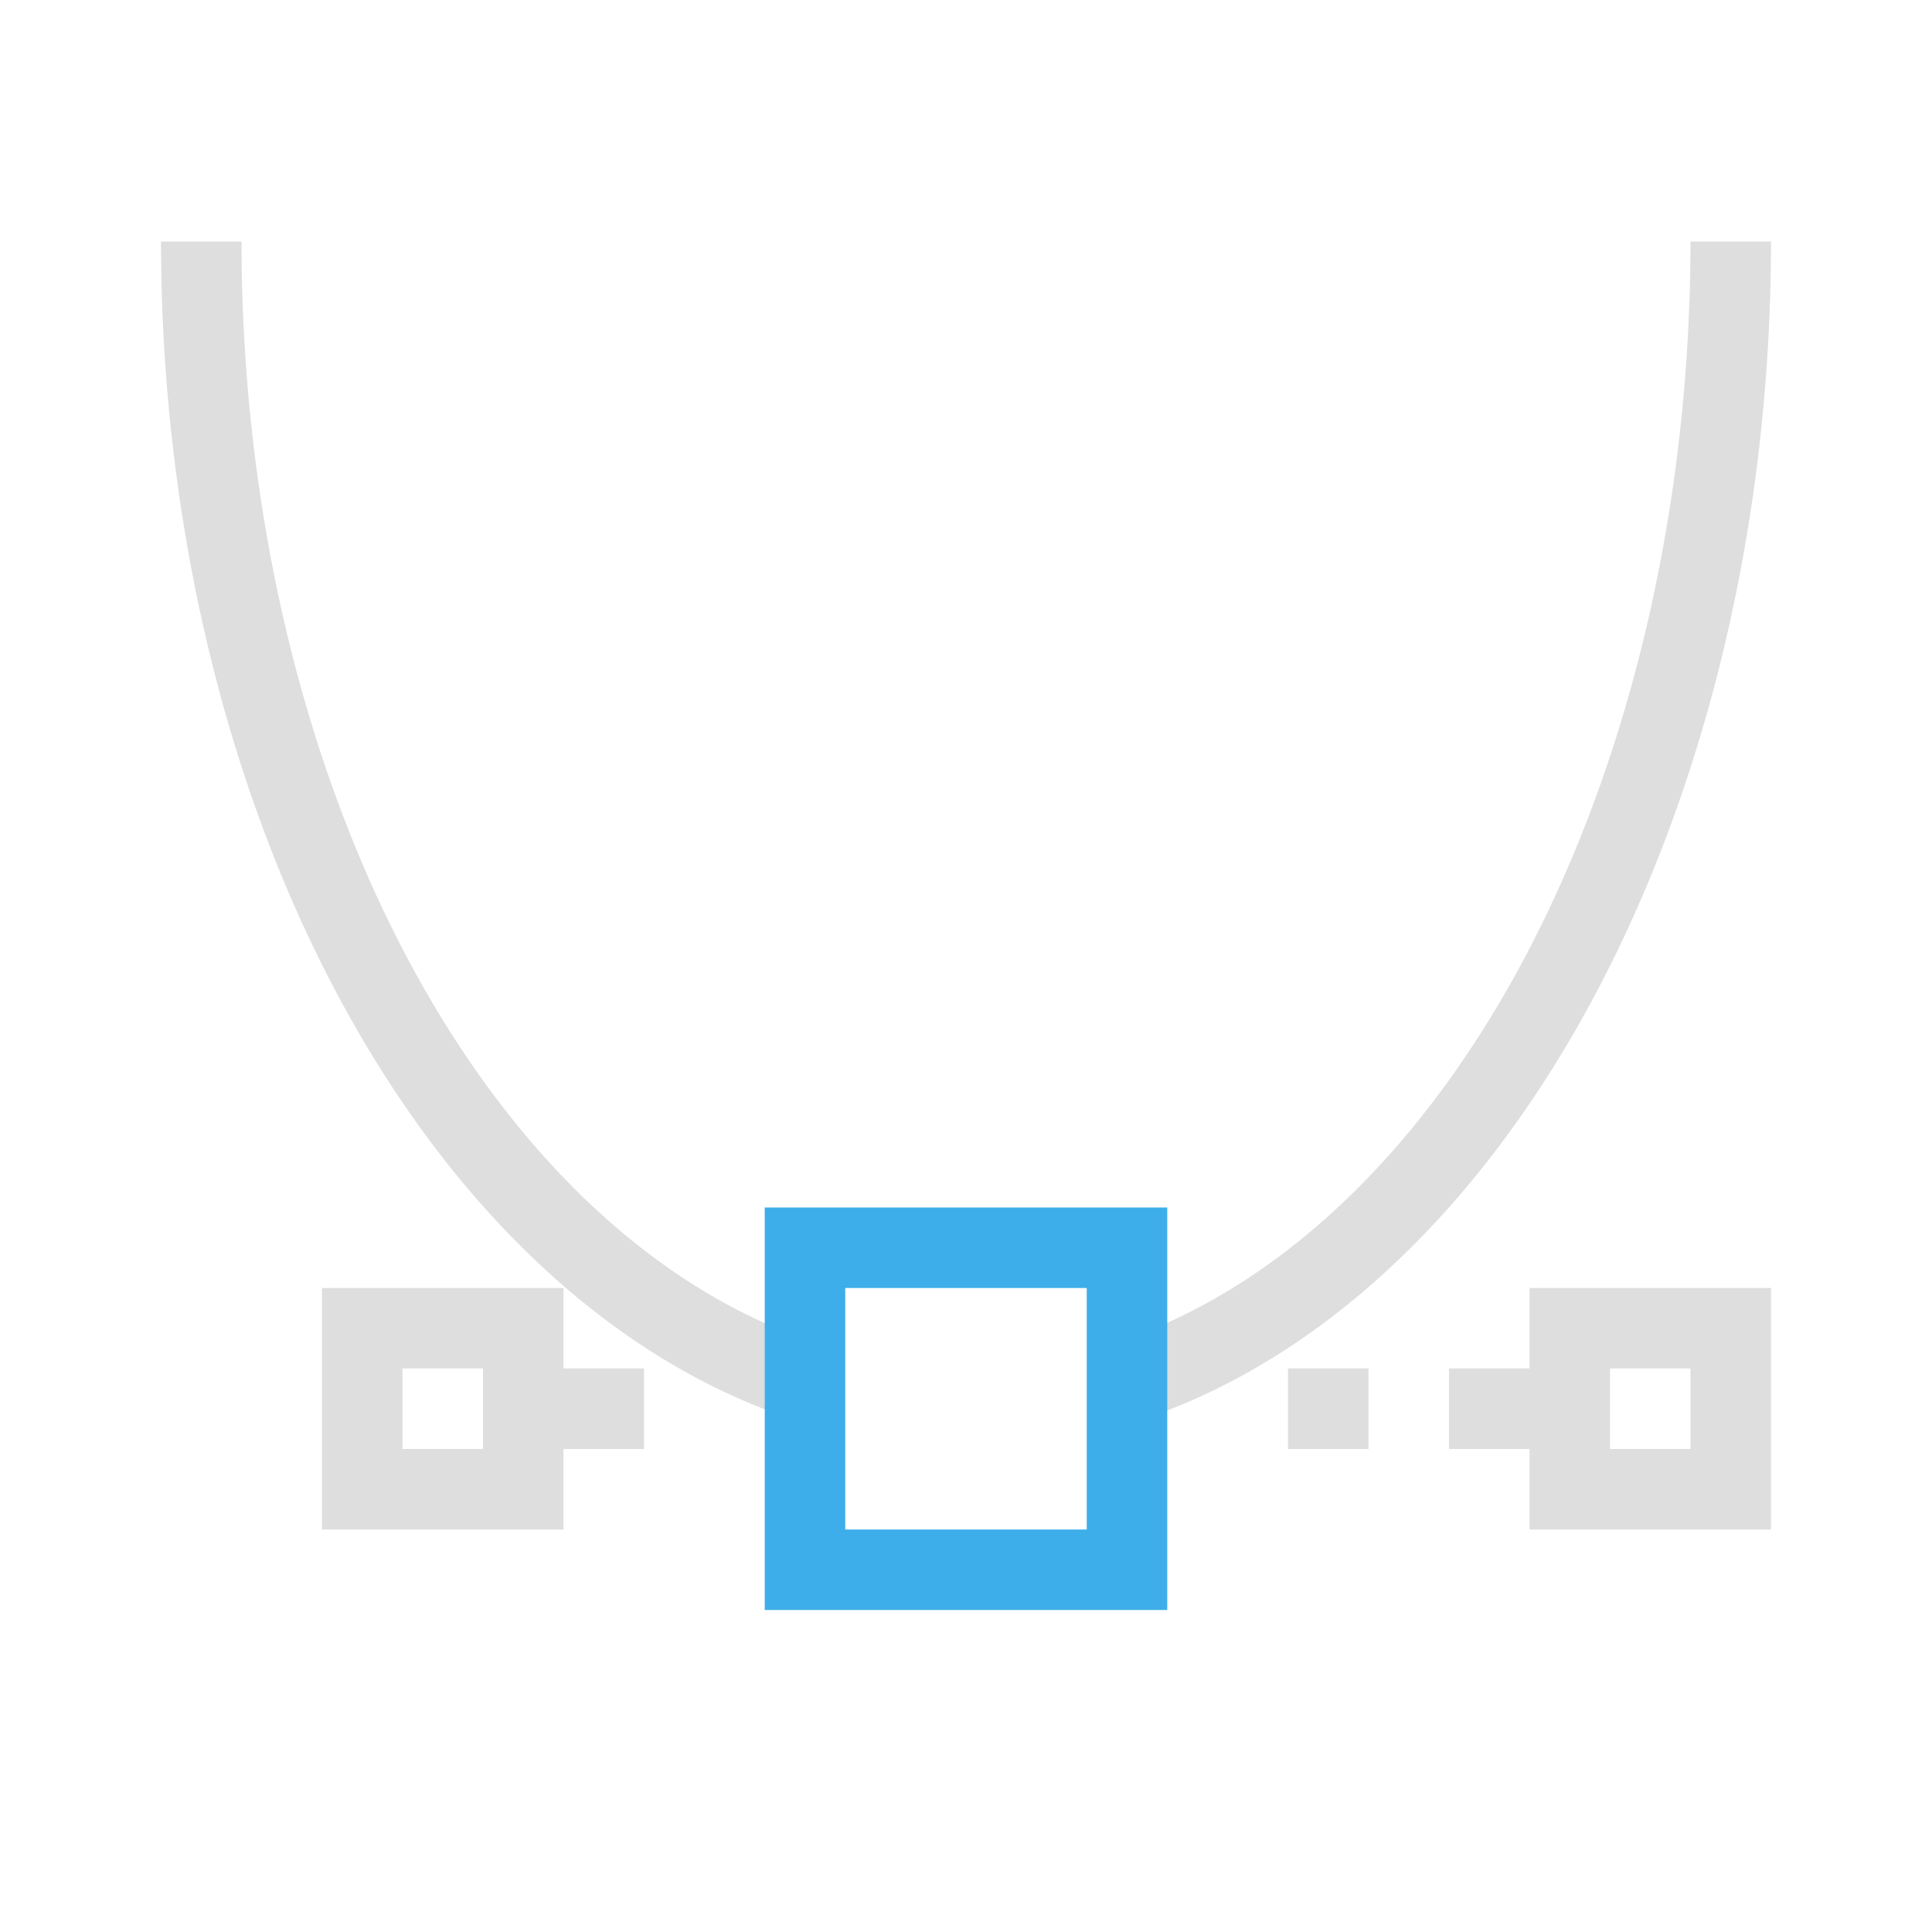<svg xmlns="http://www.w3.org/2000/svg" viewBox="0 0 24 24">
  <defs id="defs3051">
    <style type="text/css" id="current-color-scheme">
      .ColorScheme-Text {
        color:#dedede;
      }
      .ColorScheme-Highlight {
        color:#3daee9;
      }
      </style>
  </defs>
 <path 
     style="fill:currentColor;fill-opacity:1;stroke:none" 
     d="M 2 3 A 10 15 0 0 0 10 17.68 L 10 16.637 A 9 14 0 0 1 3 3 L 2 3 z M 21 3 A 9 14 0 0 1 14 16.633 L 14 17.695 A 10 15 0 0 0 22 3 L 21 3 z M 4 16 L 4 19 L 7 19 L 7 18 L 8 18 L 8 17 L 7 17 L 7 16 L 4 16 z M 19 16 L 19 17 L 18 17 L 18 18 L 19 18 L 19 19 L 22 19 L 22 16 L 19 16 z M 5 17 L 6 17 L 6 18 L 5 18 L 5 17 z M 16 17 L 16 18 L 17 18 L 17 17 L 16 17 z M 20 17 L 21 17 L 21 18 L 20 18 L 20 17 z "
     class="ColorScheme-Text"
     />
 <path 
     style="fill:currentColor;fill-opacity:1;stroke:none" 
     d="M 9.5 15 L 9.5 20 L 14.5 20 L 14.5 15 L 9.5 15 z M 10.5 16 L 13.5 16 L 13.5 19 L 10.5 19 L 10.5 16 z "
     class="ColorScheme-Highlight"
     />
</svg>
